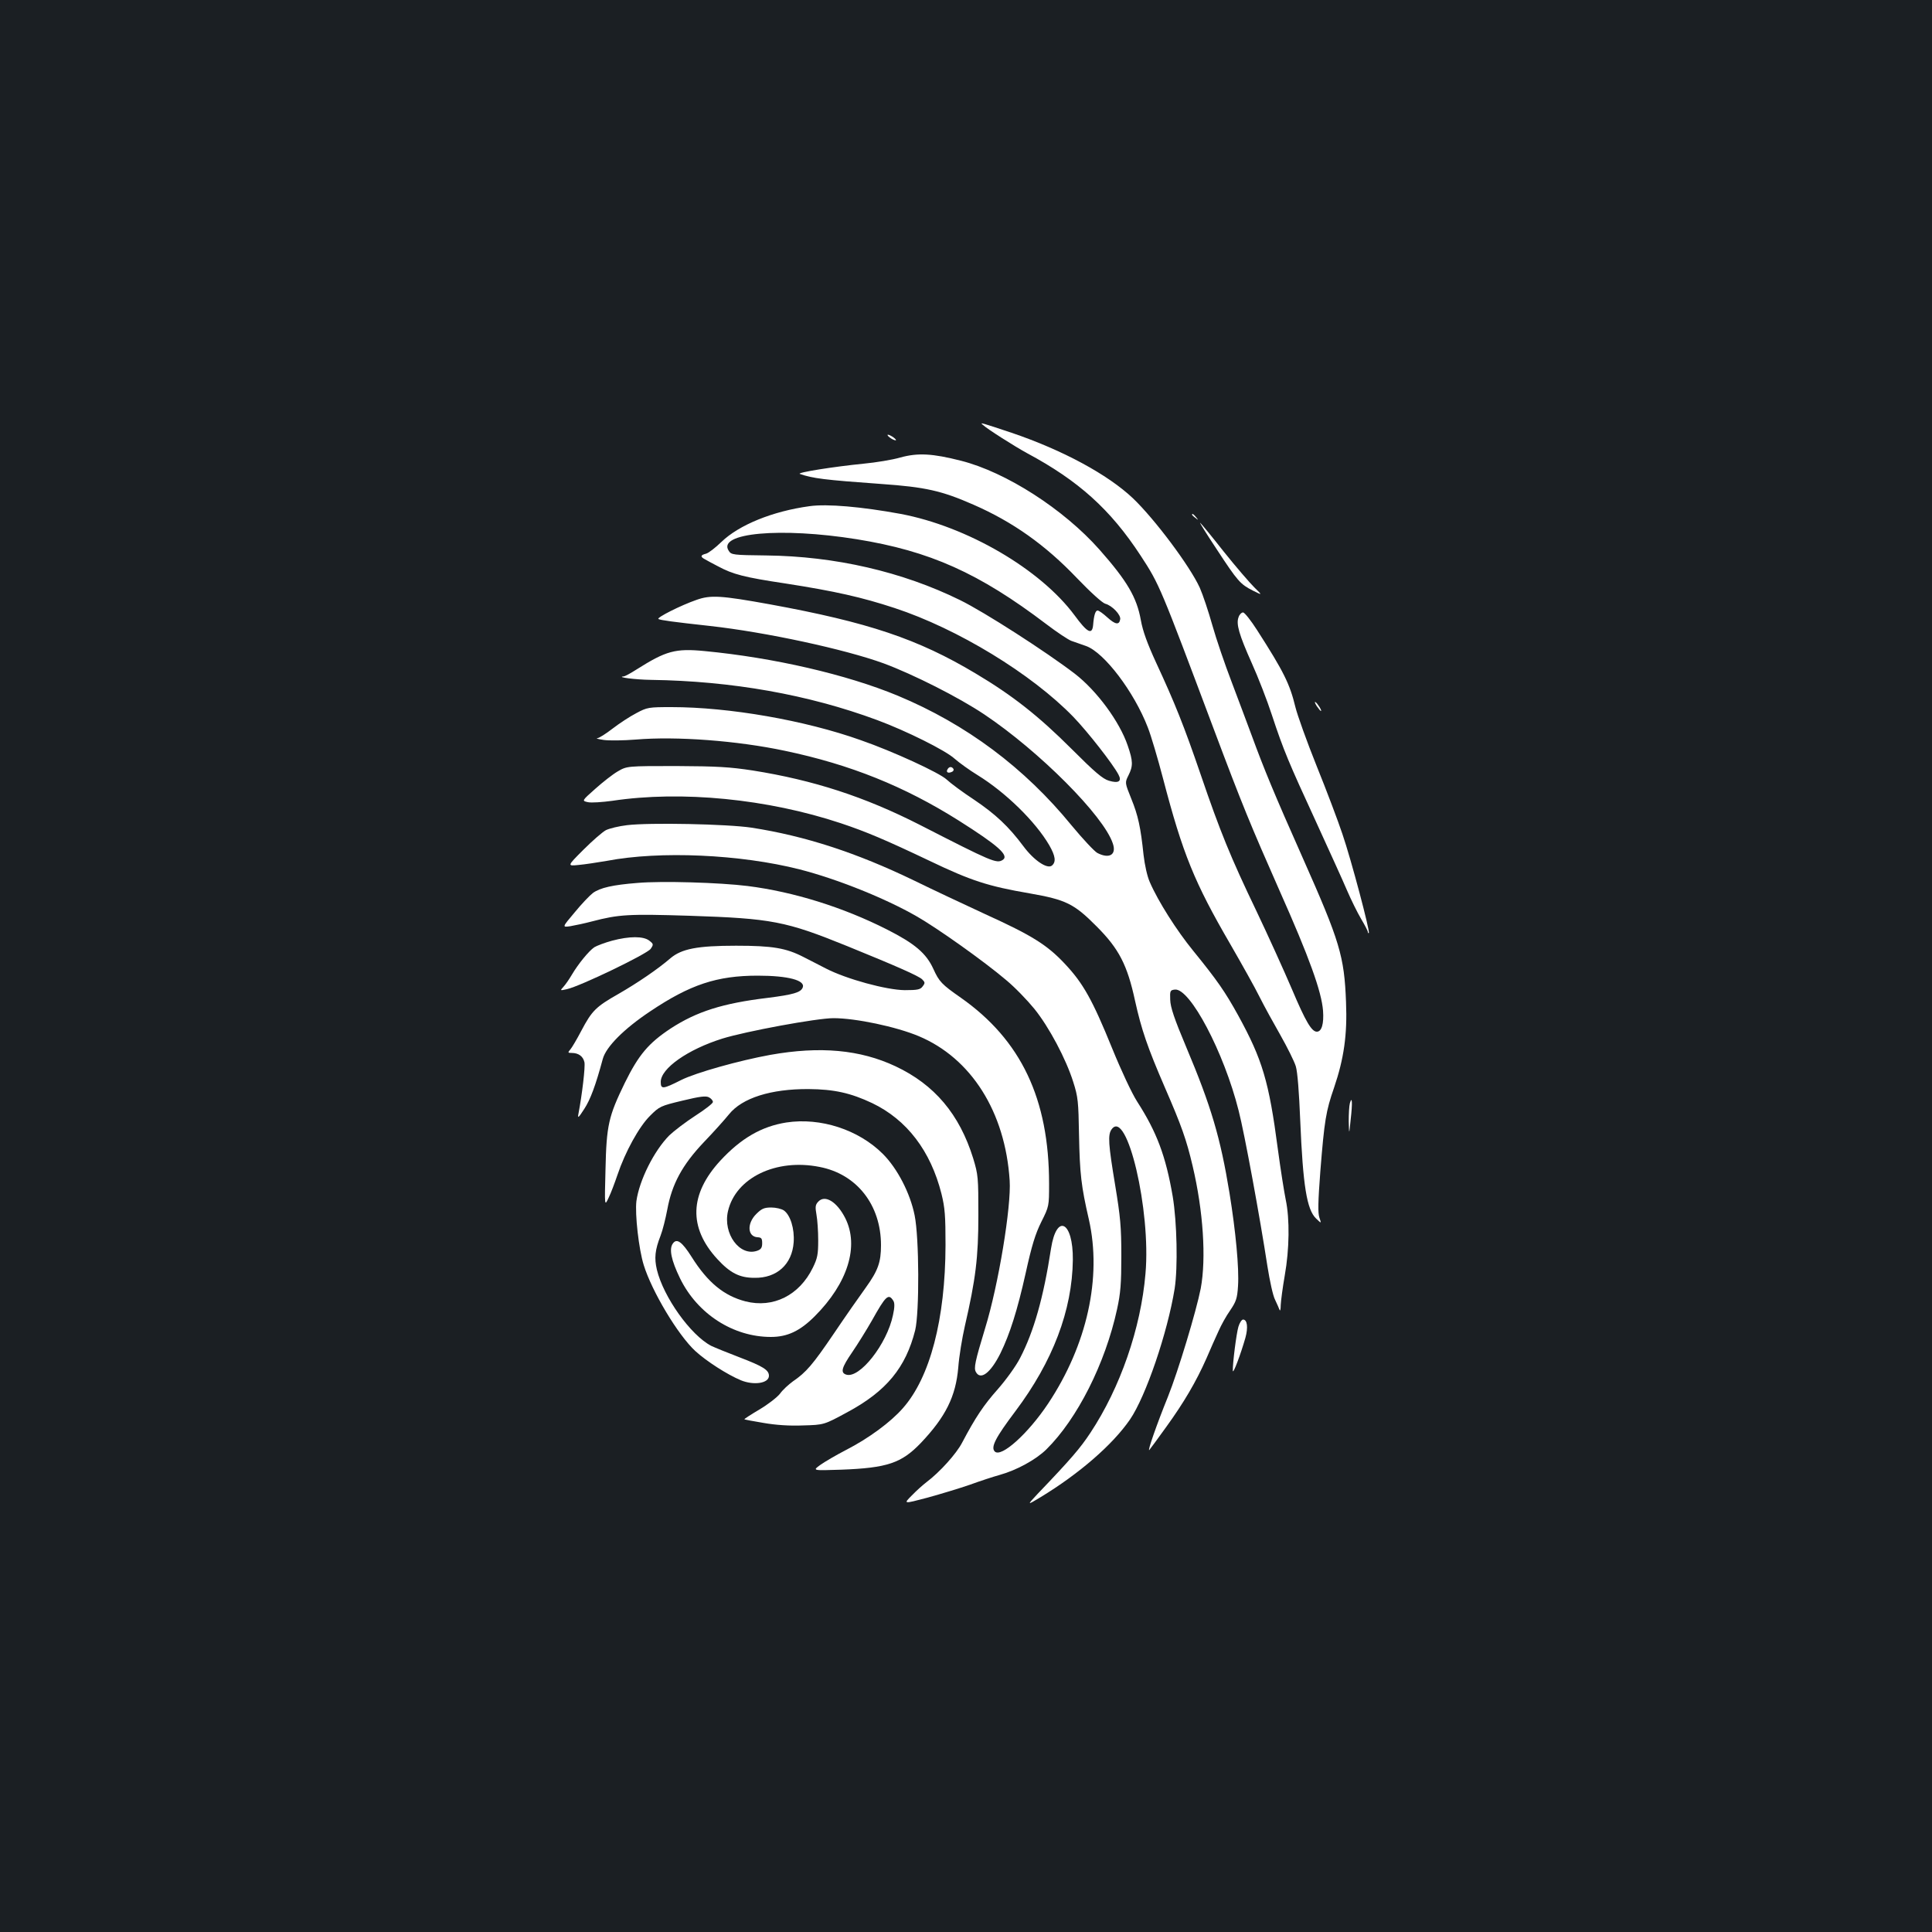 <?xml version="1.0" standalone="no"?>
<!DOCTYPE svg PUBLIC "-//W3C//DTD SVG 20010904//EN"
 "http://www.w3.org/TR/2001/REC-SVG-20010904/DTD/svg10.dtd">
<svg version="1.0" xmlns="http://www.w3.org/2000/svg"
 width="1000pt" height="1000pt" viewBox="0 0 1000 1000"
 preserveAspectRatio="xMidYMid meet">
<rect width="100%" height="100%" fill="#1b1f23"/>
<g transform="translate(0,1000) scale(0.1,-0.1)"
fill="#ffffff" stroke="none">
<path d="M5086 7802 c24 -23 167 -113 229 -147 267 -143 432 -291 589 -531 98
-150 101 -159 377 -894 151 -402 191 -498 341 -838 156 -350 218 -524 226
-623 5 -68 -7 -109 -32 -109 -27 0 -58 52 -129 220 -41 96 -124 279 -184 405
-134 279 -188 412 -288 705 -87 254 -134 371 -230 578 -47 102 -70 166 -80
222 -21 118 -71 203 -214 365 -186 210 -484 401 -716 460 -149 38 -224 42
-315 17 -41 -12 -127 -26 -190 -32 -152 -15 -349 -46 -330 -53 65 -23 127 -31
421 -52 229 -16 313 -35 477 -107 204 -89 373 -209 536 -380 72 -75 132 -129
147 -133 35 -9 82 -58 77 -81 -5 -30 -25 -27 -66 10 -22 20 -44 36 -51 36 -11
0 -19 -24 -23 -75 -5 -53 -30 -40 -96 50 -177 239 -556 460 -900 525 -201 37
-381 53 -472 40 -191 -26 -365 -97 -456 -185 -31 -30 -67 -58 -80 -61 -29 -7
-30 -16 -5 -29 10 -6 40 -22 67 -36 78 -42 136 -57 349 -89 258 -40 398 -72
565 -127 326 -107 710 -341 926 -564 75 -78 204 -243 233 -298 19 -35 1 -47
-49 -32 -32 9 -74 45 -193 164 -171 171 -307 278 -497 391 -299 179 -556 265
-1065 358 -254 46 -307 49 -380 23 -81 -28 -208 -92 -197 -99 10 -6 76 -15
267 -36 288 -32 697 -120 900 -194 153 -57 387 -175 520 -264 285 -191 618
-525 665 -668 20 -58 -18 -81 -80 -49 -15 8 -75 72 -133 142 -244 299 -545
524 -900 672 -265 110 -643 197 -999 231 -153 15 -201 1 -353 -95 -30 -19 -60
-36 -67 -36 -41 -4 62 -17 142 -18 418 -6 814 -76 1170 -208 151 -56 354 -157
401 -200 24 -21 78 -60 119 -85 146 -90 300 -241 371 -363 32 -56 36 -86 14
-105 -24 -20 -93 26 -148 100 -76 102 -144 166 -257 242 -58 38 -121 85 -140
103 -37 35 -278 146 -445 204 -289 103 -682 171 -979 171 -119 0 -126 -1 -182
-31 -33 -17 -88 -53 -123 -80 -35 -27 -71 -50 -80 -50 -9 -1 7 -5 34 -9 28 -4
102 -3 165 2 212 18 527 -6 772 -58 339 -71 619 -184 900 -361 204 -129 263
-181 228 -204 -32 -20 -55 -10 -430 182 -285 145 -549 231 -864 281 -118 18
-183 22 -396 23 -255 0 -255 0 -303 -28 -26 -15 -78 -56 -116 -90 -70 -62 -70
-62 -38 -69 18 -4 74 0 126 7 359 54 804 10 1183 -116 132 -44 233 -87 458
-194 217 -104 304 -132 519 -169 188 -33 230 -53 347 -171 116 -116 159 -200
199 -385 33 -149 64 -240 154 -448 87 -200 112 -271 144 -407 55 -233 71 -478
42 -634 -23 -117 -116 -426 -170 -561 -58 -143 -108 -287 -96 -275 5 6 45 60
88 120 91 126 154 233 208 355 20 47 48 110 62 140 13 30 40 79 60 107 31 46
37 62 41 127 6 93 -12 282 -44 480 -47 287 -95 450 -224 756 -62 147 -82 207
-83 245 -2 47 0 50 24 53 78 9 254 -324 330 -626 31 -120 111 -557 149 -805
12 -76 29 -155 40 -175 10 -21 20 -44 23 -52 3 -8 6 3 6 25 1 22 10 91 21 154
24 135 26 292 5 391 -8 39 -27 158 -41 263 -46 350 -80 463 -205 691 -68 123
-108 181 -234 336 -84 103 -181 255 -224 355 -13 29 -26 88 -32 140 -15 143
-28 204 -64 292 -33 82 -33 82 -14 120 24 48 24 73 -4 154 -42 124 -160 284
-274 372 -149 114 -469 320 -594 381 -299 147 -647 227 -1003 231 -172 2 -181
3 -194 24 -62 93 269 123 662 60 379 -61 633 -175 981 -439 55 -42 114 -81
130 -87 17 -6 51 -18 77 -27 94 -34 248 -237 319 -421 17 -43 52 -162 79 -265
102 -390 162 -537 348 -857 60 -104 129 -227 152 -274 23 -46 72 -135 108
-198 35 -62 71 -134 79 -160 9 -29 17 -135 23 -281 14 -337 34 -461 82 -507
28 -27 28 -27 17 5 -8 24 -7 82 5 239 21 264 29 312 71 433 51 150 69 274 62
443 -9 238 -32 314 -223 744 -150 337 -202 464 -264 633 -23 63 -71 189 -105
280 -35 91 -80 223 -100 294 -20 71 -49 158 -65 194 -51 112 -233 355 -346
463 -130 123 -363 249 -628 339 -156 52 -166 55 -150 42z"/>
<path d="M4606 7735 c10 -8 24 -14 29 -14 6 0 1 6 -9 14 -11 8 -24 15 -30 15
-5 0 -1 -7 10 -15z"/>
<path d="M6170 7336 c0 -2 8 -10 18 -17 15 -13 16 -12 3 4 -13 16 -21 21 -21
13z"/>
<path d="M6297 7158 c110 -168 123 -182 188 -215 50 -25 50 -25 7 17 -23 23
-95 106 -158 185 -63 80 -118 147 -122 149 -5 3 34 -59 85 -136z"/>
<path d="M6411 6806 c-14 -35 2 -90 68 -238 33 -73 80 -194 104 -268 61 -185
88 -248 228 -552 66 -145 139 -304 160 -354 22 -51 55 -118 74 -150 19 -32 35
-62 35 -68 0 -5 2 -7 5 -5 7 8 -91 379 -137 513 -22 66 -82 225 -133 351 -51
127 -100 264 -110 305 -29 120 -60 183 -198 398 -32 50 -65 92 -73 92 -8 0
-19 -11 -23 -24z"/>
<path d="M6815 6346 c10 -14 19 -26 22 -26 7 0 -17 39 -28 46 -6 3 -3 -5 6
-20z"/>
<path d="M4905 6019 c-10 -15 1 -23 20 -15 9 3 13 10 10 16 -8 13 -22 13 -30
-1z"/>
<path d="M3246 5729 c-43 -5 -92 -17 -110 -26 -17 -9 -69 -54 -116 -101 -85
-85 -85 -85 -25 -79 33 3 98 13 145 21 276 53 693 34 999 -44 192 -49 442
-149 604 -242 109 -62 351 -234 465 -331 46 -38 111 -106 146 -149 76 -94 164
-260 201 -378 25 -78 27 -102 30 -275 4 -200 11 -264 51 -437 68 -300 -9 -649
-211 -953 -104 -156 -243 -281 -276 -248 -22 22 3 71 107 209 193 257 294 522
297 783 2 199 -84 244 -113 58 -39 -254 -89 -429 -160 -566 -22 -43 -73 -113
-115 -161 -73 -82 -116 -146 -185 -277 -30 -58 -117 -154 -185 -205 -17 -13
-51 -43 -75 -68 -45 -45 -45 -45 80 -12 69 19 168 49 220 67 52 19 122 42 155
51 86 24 186 78 241 132 160 158 305 445 366 726 18 82 22 133 22 276 0 150
-5 202 -32 366 -35 211 -39 261 -18 289 79 109 204 -420 175 -747 -24 -284
-131 -591 -285 -824 -53 -80 -98 -133 -274 -317 -55 -59 -55 -59 15 -17 201
122 374 272 464 403 82 120 194 449 231 677 17 111 12 344 -10 477 -36 210
-83 334 -184 491 -27 42 -82 159 -130 277 -102 251 -150 336 -244 436 -93 99
-170 147 -414 258 -106 49 -272 127 -368 174 -296 143 -562 230 -840 273 -126
19 -528 27 -644 13z"/>
<path d="M3300 5430 c-128 -10 -194 -25 -231 -52 -17 -13 -60 -58 -95 -101
-65 -77 -65 -77 -22 -71 24 4 75 15 113 25 138 36 187 39 505 29 425 -14 497
-28 815 -157 258 -105 369 -154 388 -172 15 -15 16 -19 3 -36 -12 -17 -26 -20
-93 -20 -95 1 -301 57 -408 112 -38 20 -90 46 -115 59 -91 47 -161 59 -350 59
-201 0 -282 -16 -340 -65 -66 -57 -171 -128 -268 -184 -118 -67 -138 -87 -193
-191 -23 -44 -49 -88 -57 -97 -14 -16 -13 -18 7 -18 35 0 59 -17 66 -48 5 -24
-12 -167 -31 -267 -5 -25 0 -22 30 25 32 49 59 122 96 259 17 63 110 156 245
246 207 139 346 185 557 185 157 0 247 -24 233 -61 -10 -26 -48 -37 -182 -54
-233 -28 -367 -71 -501 -158 -115 -76 -166 -136 -238 -282 -84 -173 -95 -218
-100 -450 -5 -190 -5 -190 16 -145 12 24 32 78 46 119 40 119 112 250 169 306
48 48 54 51 167 78 91 22 122 26 138 17 11 -6 20 -16 20 -24 0 -7 -41 -39 -91
-71 -51 -33 -111 -79 -135 -102 -79 -80 -155 -232 -170 -340 -8 -67 12 -248
38 -331 42 -136 177 -362 267 -445 58 -53 164 -121 235 -151 68 -28 146 -16
146 23 0 30 -31 49 -151 95 -63 24 -129 51 -148 60 -107 56 -247 253 -281 394
-14 60 -10 102 19 176 11 28 26 89 35 136 24 131 77 230 189 348 51 53 109
118 130 144 68 85 217 132 412 131 132 -1 218 -20 330 -73 179 -86 302 -247
358 -469 18 -73 21 -114 21 -266 -1 -383 -80 -685 -221 -844 -63 -72 -177
-156 -294 -216 -52 -27 -112 -62 -134 -78 -40 -29 -40 -29 110 -24 238 9 311
34 411 138 129 136 181 241 194 391 4 56 20 153 34 214 56 243 70 355 70 574
0 196 -1 209 -27 295 -71 228 -200 381 -402 476 -183 86 -390 105 -648 59
-160 -29 -385 -92 -461 -130 -95 -48 -106 -49 -106 -10 0 70 140 168 318 224
122 38 490 106 576 106 115 0 324 -44 441 -93 272 -114 448 -392 471 -747 9
-134 -58 -541 -127 -765 -53 -174 -59 -206 -48 -226 24 -45 76 -6 127 96 49
100 88 223 131 416 31 141 50 203 81 265 40 80 40 81 40 197 0 439 -145 744
-457 963 -99 69 -112 83 -142 149 -37 81 -96 131 -240 204 -227 115 -483 195
-721 225 -144 18 -444 27 -570 16z"/>
<path d="M3168 5131 c-37 -10 -79 -26 -92 -34 -28 -19 -83 -86 -116 -142 -13
-22 -32 -50 -43 -62 -19 -21 -19 -21 17 -13 69 15 417 183 434 209 15 22 15
25 -7 42 -30 24 -103 24 -193 0z"/>
<path d="M6987 4290 c-4 -14 -6 -56 -6 -95 2 -70 2 -70 10 10 10 86 8 126 -4
85z"/>
<path d="M4070 4190 c-127 -20 -234 -81 -342 -198 -159 -173 -165 -345 -16
-508 67 -73 116 -98 193 -98 116 -2 195 70 203 184 5 70 -17 141 -51 165 -12
8 -41 15 -65 15 -37 0 -50 -6 -78 -34 -49 -49 -45 -117 7 -120 20 -1 24 -6 24
-31 0 -23 -6 -32 -26 -39 -90 -31 -178 88 -151 205 40 173 249 274 474 229
193 -37 318 -197 318 -405 0 -88 -15 -131 -79 -220 -32 -44 -106 -150 -164
-236 -110 -162 -144 -202 -213 -249 -22 -16 -53 -44 -67 -64 -15 -19 -63 -56
-107 -82 -44 -26 -79 -49 -77 -50 1 -2 46 -10 99 -19 63 -11 135 -16 205 -13
108 3 108 3 228 68 203 109 303 231 352 425 22 92 21 478 -3 595 -23 114 -89
242 -164 317 -126 126 -323 190 -500 163z m554 -923 c7 -11 7 -34 -2 -74 -31
-150 -173 -330 -242 -308 -31 10 -24 36 31 116 28 41 74 115 102 164 72 129
86 142 111 102z"/>
<path d="M4235 3780 c-15 -16 -16 -27 -9 -67 5 -27 9 -86 9 -133 0 -73 -4 -93
-28 -142 -70 -143 -205 -210 -348 -174 -112 29 -196 98 -279 230 -50 79 -77
98 -97 70 -21 -28 -9 -86 37 -181 90 -184 275 -303 470 -303 86 0 151 31 227
107 171 171 231 363 158 508 -43 85 -105 123 -140 85z"/>
<path d="M6410 3133 c-11 -38 -30 -190 -29 -228 1 -21 41 86 65 170 15 54 10
95 -12 95 -7 0 -18 -17 -24 -37z"/>
</g>
</svg>
